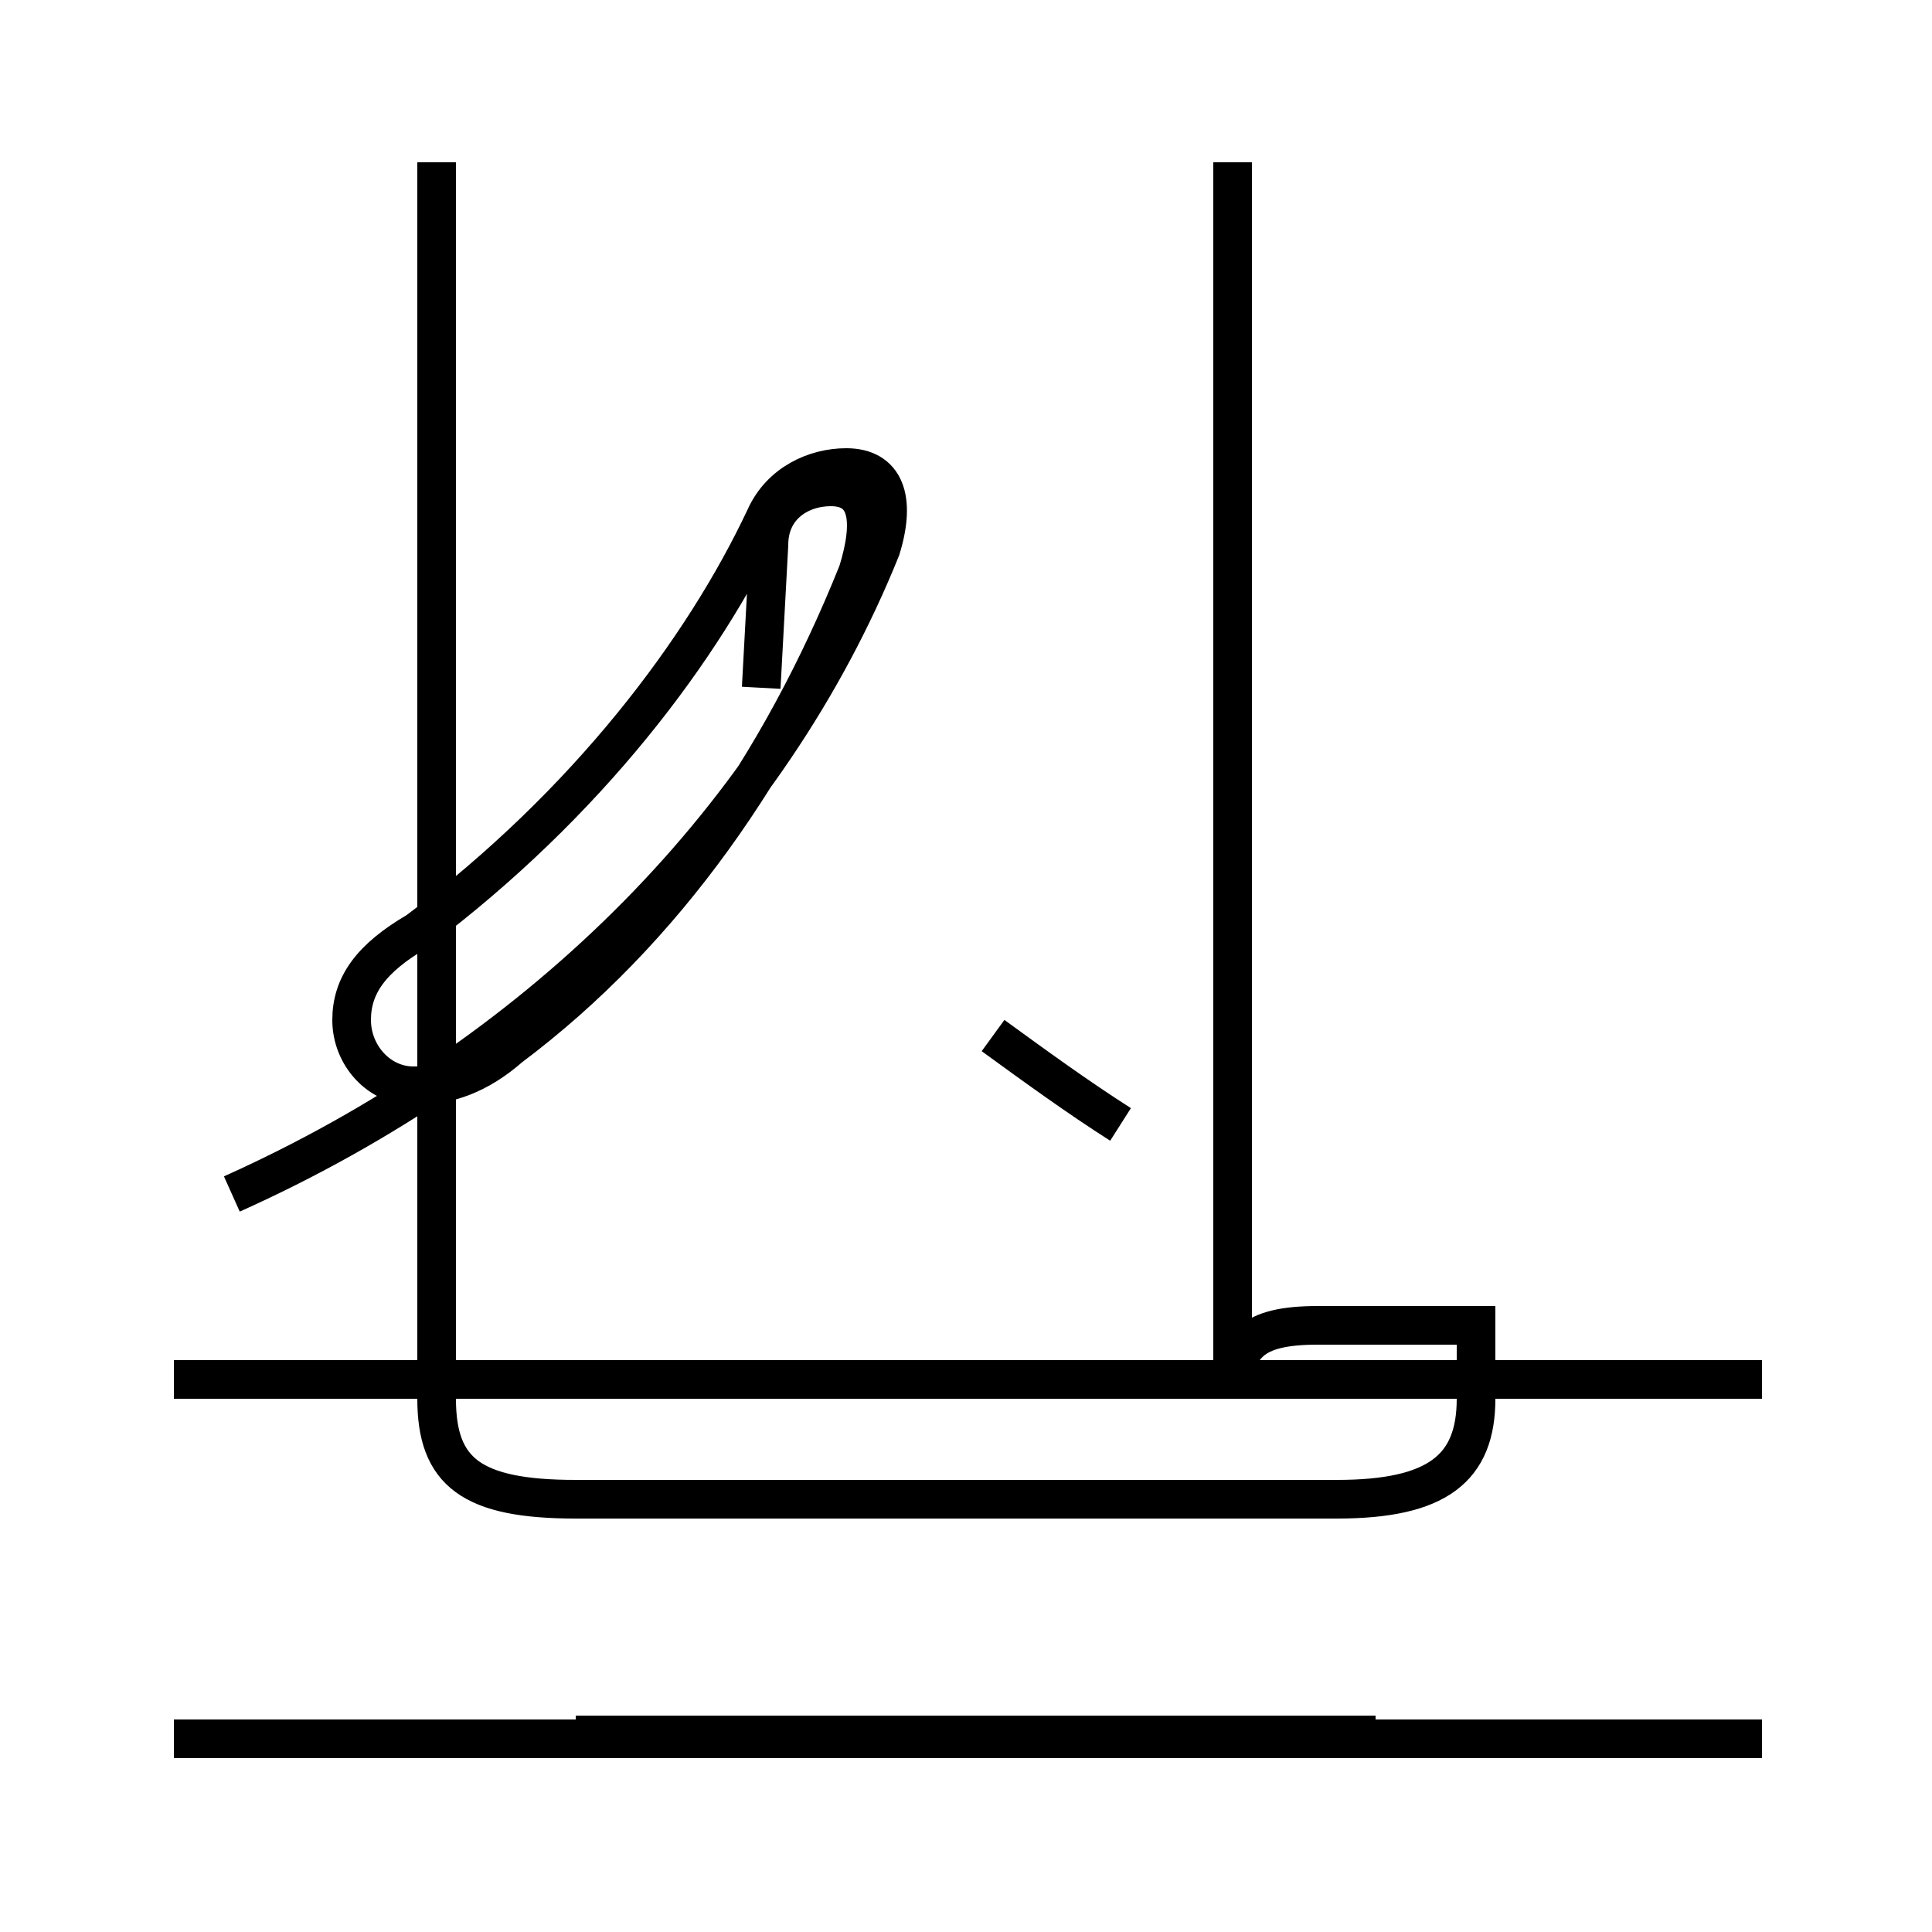 <?xml version='1.0' encoding='utf8'?>
<svg viewBox="0.0 -44.0 50.0 50.0" version="1.1" xmlns="http://www.w3.org/2000/svg">
<rect x="0.0" y="-44.0" width="50.0" height="50.0" fill="#808080" stroke="none"/>
<rect x="-1000" y="-1000" width="2000" height="2000" stroke="white" fill="white"/>
<g style="fill:none; stroke:#000000;  stroke-width:1">
<path d="M 6.0 13.1 C 13.8 16.6 19.9 22.6 22.8 29.8 C 23.2 31.1 22.9 31.9 21.9 31.9 C 21.1 31.9 20.2 31.5 19.8 30.6 C 18.2 27.2 15.2 23.2 10.8 19.9 C 9.6 19.2 9.1 18.5 9.1 17.6 C 9.1 16.7 9.8 15.9 10.7 15.9 C 11.6 15.9 12.4 16.2 13.2 16.9 C 17.2 19.9 20.2 24.2 22.2 29.2 C 22.6 30.5 22.5 31.4 21.5 31.4 C 20.7 31.4 19.9 30.9 19.9 29.9 L 19.7 26.2 M 45.6 -1.0 L 4.5 -1.0 M 25.7 17.2 C 26.8 16.4 27.9 15.6 29.0 14.9 M 35.6 -0.9 L 14.9 -0.9 M 45.6 8.3 L 4.5 8.3 M 31.9 39.8 L 31.9 7.8 C 31.9 9.2 32.4 9.7 34.1 9.7 L 38.2 9.7 L 38.2 7.8 C 38.2 6.0 37.2 5.2 34.6 5.2 L 14.9 5.2 C 12.2 5.2 11.3 5.9 11.3 7.8 L 11.3 39.8 " transform="scale(1, -1)" />
</g>
</svg>